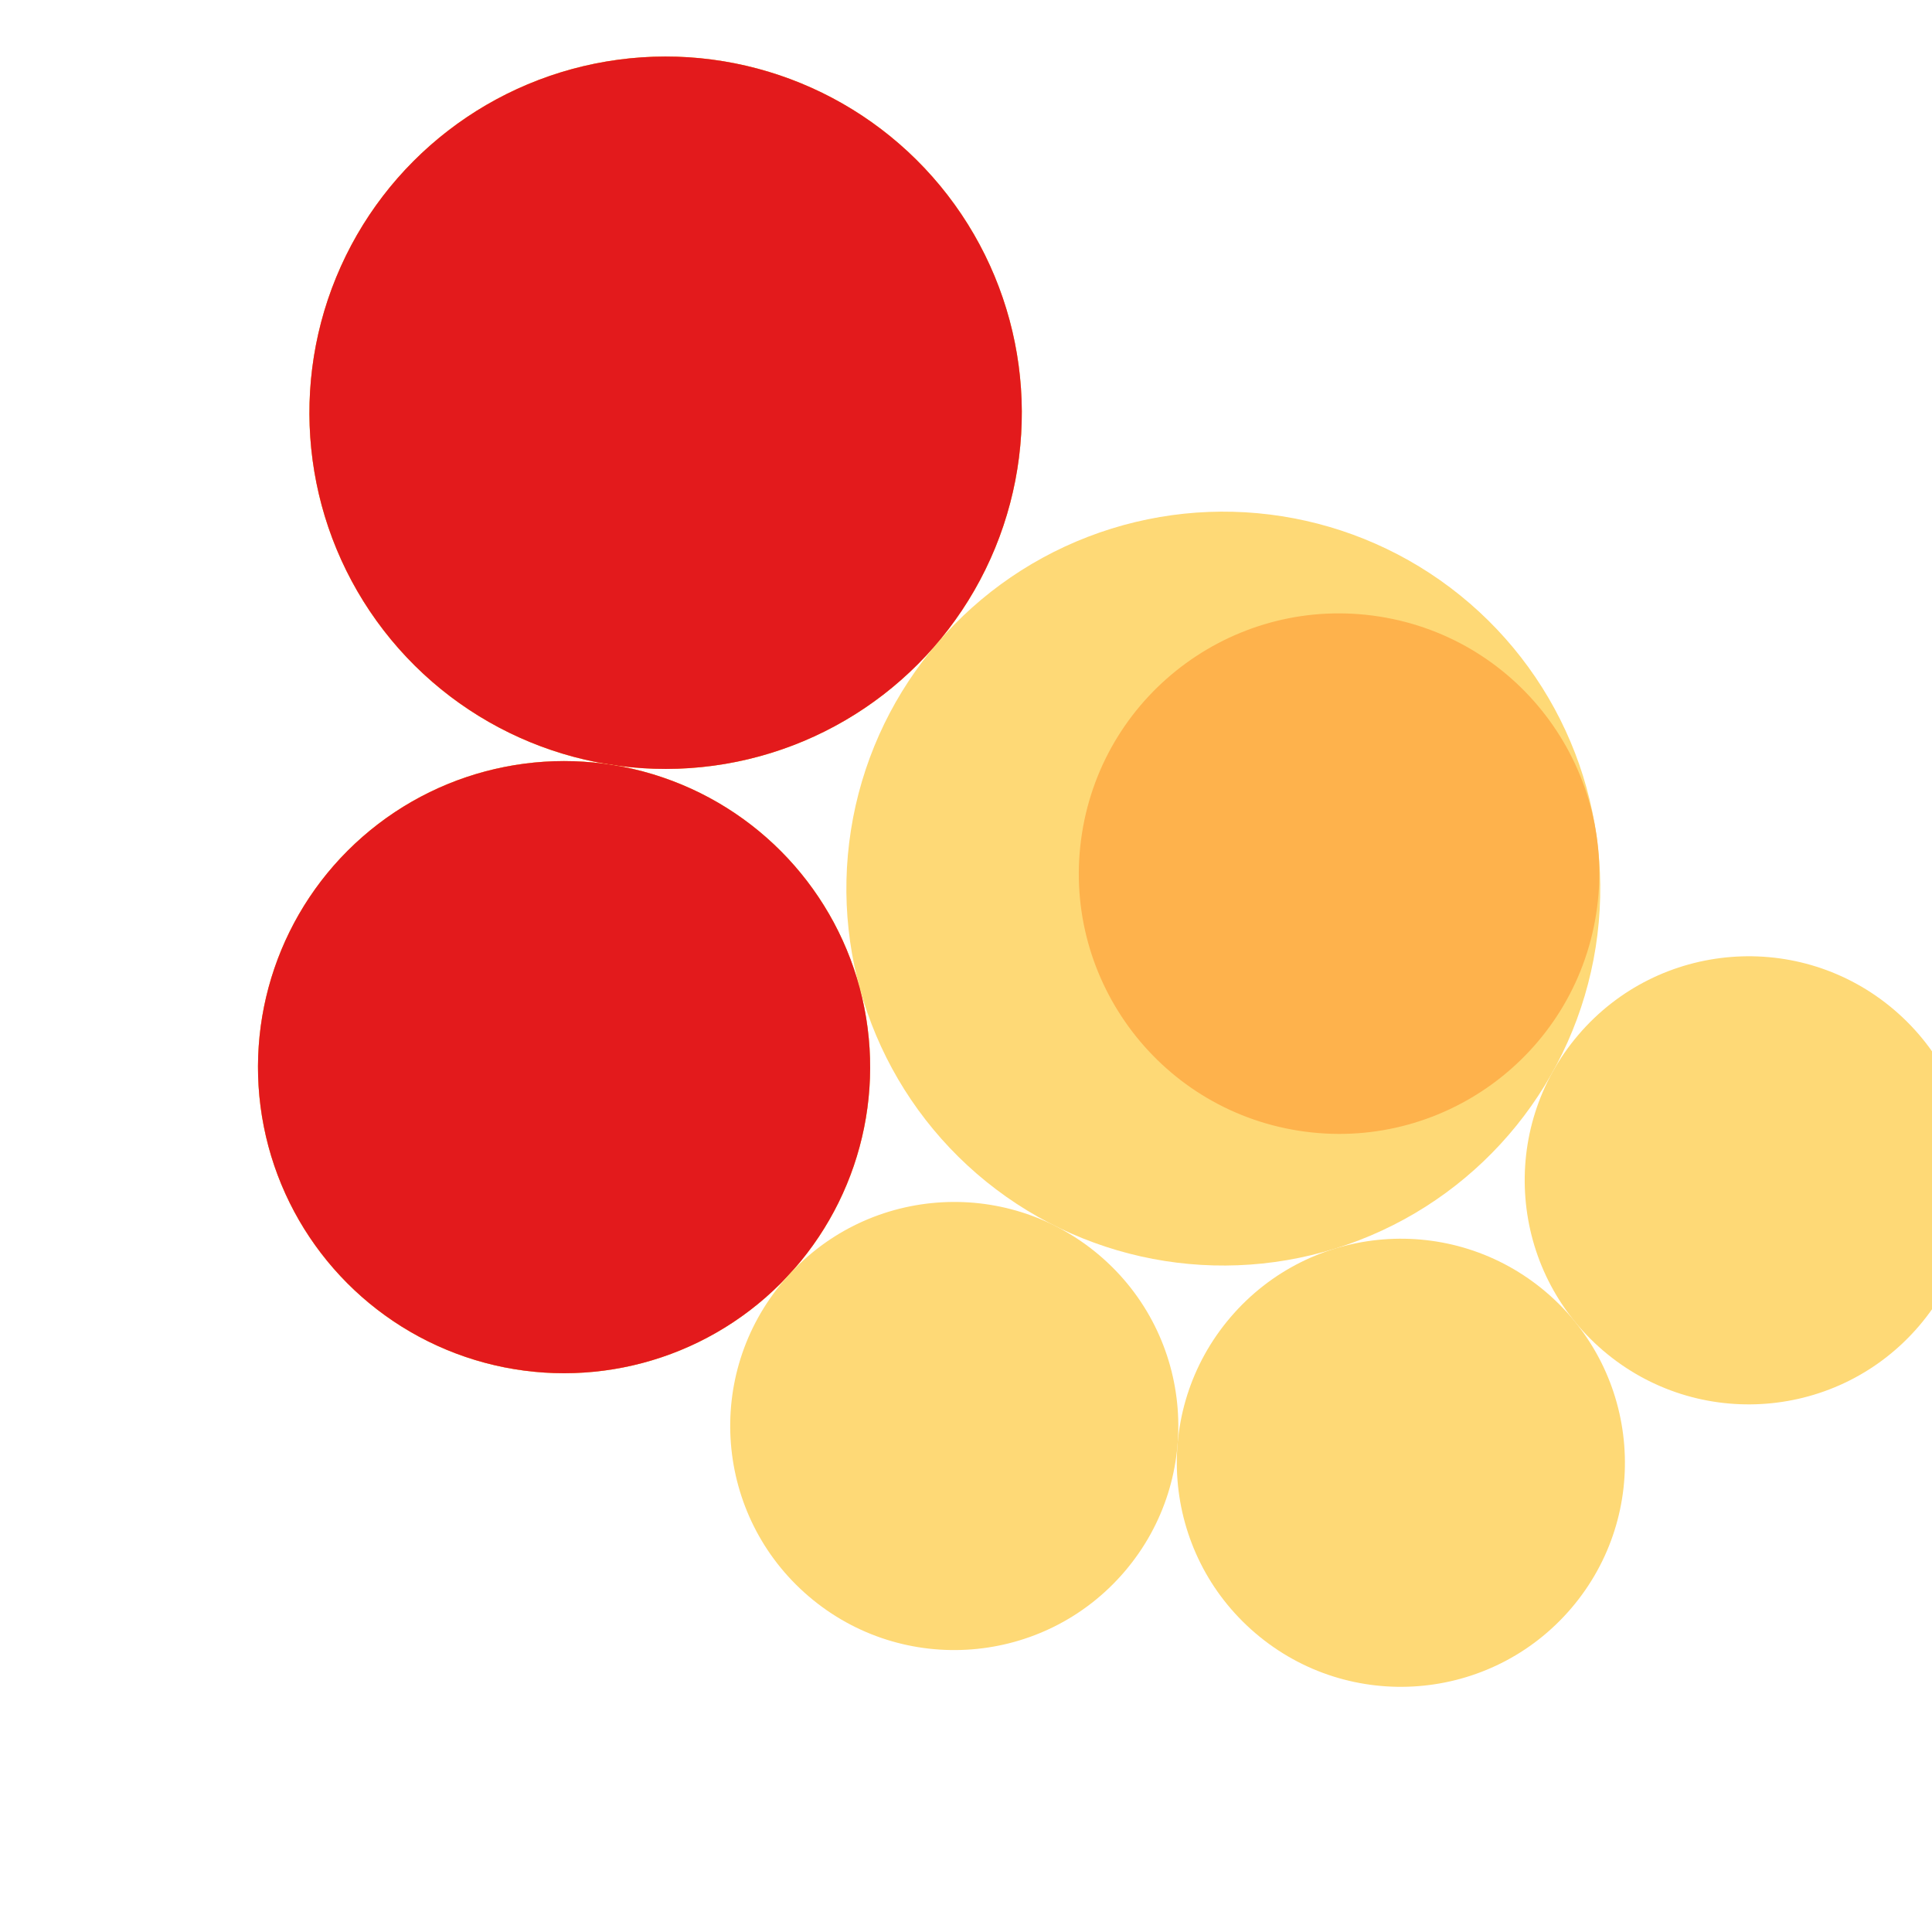 <svg width="300" height="300" xmlns="http://www.w3.org/2000/svg" style="animation-delay: 0s; animation-direction: normal; animation-duration: 0s; animation-fill-mode: none; animation-iteration-count: 1; animation-name: none; animation-play-state: running; animation-timing-function: ease; background-attachment: scroll; background-blend-mode: normal; background-clip: border-box; background-color: rgba(0, 0, 0, 0); background-image: none; background-origin: padding-box; background-position: 0% 0%; background-repeat: repeat; background-size: auto; border-bottom-color: rgb(0, 0, 0); border-bottom-left-radius: 0px; border-bottom-right-radius: 0px; border-bottom-style: none; border-bottom-width: 0px; border-collapse: separate; border-image-outset: 0px; border-image-repeat: stretch; border-image-slice: 100%; border-image-source: none; border-image-width: 1; border-left-color: rgb(0, 0, 0); border-left-style: none; border-left-width: 0px; border-right-color: rgb(0, 0, 0); border-right-style: none; border-right-width: 0px; border-top-color: rgb(0, 0, 0); border-top-left-radius: 0px; border-top-right-radius: 0px; border-top-style: none; border-top-width: 0px; bottom: auto; box-shadow: none; box-sizing: content-box; break-after: auto; break-before: auto; break-inside: auto; caption-side: top; clear: none; clip: auto; color: rgb(0, 0, 0); content: ; cursor: auto; direction: ltr; display: inline; empty-cells: show; float: none; font-family: sans-serif; font-kerning: auto; font-size: 12px; font-stretch: normal; font-style: normal; font-variant: normal; font-variant-ligatures: normal; font-variant-caps: normal; font-variant-numeric: normal; font-weight: normal; height: 300px; image-rendering: auto; isolation: auto; left: auto; letter-spacing: normal; line-height: normal; list-style-image: none; list-style-position: outside; list-style-type: disc; margin-bottom: 0px; margin-left: 0px; margin-right: 0px; margin-top: 0px; max-height: none; max-width: none; min-height: 0px; min-width: 0px; mix-blend-mode: normal; object-fit: fill; object-position: 50% 50%; offset-distance: 0px; offset-path: none; offset-rotate: auto 0deg; offset-rotation: auto 0deg; opacity: 1; orphans: 2; outline-color: rgb(0, 0, 0); outline-offset: 0px; outline-style: none; outline-width: 0px; overflow-anchor: auto; overflow-wrap: normal; overflow-x: hidden; overflow-y: hidden; padding-bottom: 20px; padding-left: 20px; padding-right: 20px; padding-top: 20px; pointer-events: auto; position: static; resize: none; right: auto; speak: normal; table-layout: auto; tab-size: 8; text-align: start; text-align-last: auto; text-decoration: none; text-indent: 0px; text-rendering: auto; text-shadow: none; text-size-adjust: auto; text-overflow: clip; text-transform: none; top: auto; touch-action: auto; transition-delay: 0s; transition-duration: 0s; transition-property: all; transition-timing-function: ease; unicode-bidi: normal; vertical-align: baseline; visibility: visible; white-space: normal; widows: 2; width: 300px; will-change: auto; word-break: normal; word-spacing: 0px; word-wrap: normal; z-index: auto; zoom: 1; -webkit-appearance: none; backface-visibility: visible; -webkit-background-clip: border-box; -webkit-background-origin: padding-box; -webkit-border-horizontal-spacing: 0px; -webkit-border-image: none; -webkit-border-vertical-spacing: 0px; -webkit-box-align: stretch; -webkit-box-decoration-break: slice; -webkit-box-direction: normal; -webkit-box-flex: 0; -webkit-box-flex-group: 1; -webkit-box-lines: single; -webkit-box-ordinal-group: 1; -webkit-box-orient: horizontal; -webkit-box-pack: start; -webkit-box-reflect: none; column-count: auto; column-gap: normal; column-rule-color: rgb(0, 0, 0); column-rule-style: none; column-rule-width: 0px; column-span: none; column-width: auto; align-content: stretch; align-items: stretch; align-self: stretch; flex-basis: auto; flex-grow: 0; flex-shrink: 1; flex-direction: row; flex-wrap: nowrap; justify-content: flex-start; -webkit-font-smoothing: auto; -webkit-highlight: none; hyphens: manual; -webkit-hyphenate-character: auto; -webkit-line-break: auto; -webkit-line-clamp: none; -webkit-locale: &quot;en&quot;; -webkit-margin-before-collapse: collapse; -webkit-margin-after-collapse: collapse; -webkit-mask-box-image: none; -webkit-mask-box-image-outset: 0px; -webkit-mask-box-image-repeat: stretch; -webkit-mask-box-image-slice: 0 fill; -webkit-mask-box-image-source: none; -webkit-mask-box-image-width: auto; -webkit-mask-clip: border-box; -webkit-mask-composite: source-over; -webkit-mask-image: none; -webkit-mask-origin: border-box; -webkit-mask-position: 0% 0%; -webkit-mask-repeat: repeat; -webkit-mask-size: auto; order: 0; perspective: none; perspective-origin: 170px 170px; -webkit-print-color-adjust: economy; -webkit-rtl-ordering: logical; shape-outside: none; shape-image-threshold: 0; shape-margin: 0px; -webkit-tap-highlight-color: rgba(0, 0, 0, 0.18); -webkit-text-combine: none; -webkit-text-decorations-in-effect: none; -webkit-text-emphasis-color: rgb(0, 0, 0); -webkit-text-emphasis-position: over; -webkit-text-emphasis-style: none; -webkit-text-fill-color: rgb(0, 0, 0); -webkit-text-orientation: vertical-right; -webkit-text-security: none; -webkit-text-stroke-color: rgb(0, 0, 0); -webkit-text-stroke-width: 0px; transform: none; transform-origin: 170px 170px; transform-style: flat; -webkit-user-drag: auto; -webkit-user-modify: read-only; user-select: text; -webkit-writing-mode: horizontal-tb; -webkit-app-region: no-drag; buffered-rendering: auto; clip-path: none; clip-rule: nonzero; mask: none; filter: none; flood-color: rgb(0, 0, 0); flood-opacity: 1; lighting-color: rgb(255, 255, 255); stop-color: rgb(0, 0, 0); stop-opacity: 1; color-interpolation: sRGB; color-interpolation-filters: linearRGB; color-rendering: auto; fill: rgb(0, 0, 0); fill-opacity: 1; fill-rule: nonzero; marker-end: none; marker-mid: none; marker-start: none; mask-type: luminance; shape-rendering: auto; stroke: none; stroke-dasharray: none; stroke-dashoffset: 0px; stroke-linecap: butt; stroke-linejoin: miter; stroke-miterlimit: 4; stroke-opacity: 1; stroke-width: 1px; alignment-baseline: auto; baseline-shift: 0px; dominant-baseline: auto; text-anchor: start; writing-mode: horizontal-tb; vector-effect: none; paint-order: fill stroke markers; d: none; cx: 0px; cy: 0px; x: 0px; y: 0px; r: 0px; rx: auto; ry: auto;" version="1.1" xmlns:xlink="http://www.w3.org/1999/xlink"><style type="text/css">svg { padding: 20px; }
.child circle { fill: none; }</style><svg xmlns="http://www.w3.org/2000/svg"><g transform="translate(-12.366 -8) scale(1.089)"><g class="node" transform="translate(148,148) rotate(220.473)"><title>0-Connected</title><circle r="148" style="stroke: grey; stroke-width: 0; fill: none;"/><g class="node" transform="translate(-19.691,35.139) rotate(-31.546)"><title>1-Connected</title><circle r="53.748" style="stroke: grey; stroke-width: 0; fill: rgb(254, 217, 118);"/><g class="node" transform="translate(-15.974,4.668) rotate(0)"><title>2-Connected</title><circle r="37.106" style="stroke: grey; stroke-width: 0; fill: rgb(254, 178, 76);"/><g class="child node" transform="translate(-15.974,13.834) rotate(0)"><title>2-Connected</title><circle r="15.974" style="stroke: grey; stroke-width: 0;"/></g><g class="child node" transform="translate(15.974,13.834) rotate(0)"><title>2-Connected</title><circle r="15.974" style="stroke: grey; stroke-width: 0;"/></g><g class="child node" transform="translate(0,-13.834) rotate(0)"><title>2-Connected</title><circle r="15.974" style="stroke: grey; stroke-width: 0;"/></g></g><g class="child node" transform="translate(37.106,4.668) rotate(0)"><title>1-Connected</title><circle r="15.974" style="stroke: grey; stroke-width: 0;"/></g><g class="child node" transform="translate(27.491,-25.799) rotate(0)"><title>1-Connected</title><circle r="15.974" style="stroke: grey; stroke-width: 0;"/></g></g><g class="node" transform="translate(84.846,35.139) rotate(-88.118)"><title>1-Connected</title><circle r="50.789" style="stroke: grey; stroke-width: 0; fill: rgb(254, 217, 118);"/><g class="node" transform="translate(0,0) rotate(10)"><title>2-Connected</title><circle r="50.789" style="stroke: grey; stroke-width: 0; fill: rgb(254, 178, 76);"/><g class="node" transform="translate(0,0) rotate(0)"><title>3-Core</title><circle r="50.789" style="stroke: grey; stroke-width: 0; fill: rgb(227, 26, 28);"/><g class="child node" transform="translate(0,13.834) rotate(0)"><title>3-Core</title><circle r="15.974" style="stroke: grey; stroke-width: 0;"/></g><g class="child node" transform="translate(31.948,13.834) rotate(0)"><title>3-Core</title><circle r="15.974" style="stroke: grey; stroke-width: 0;"/></g><g class="child node" transform="translate(15.974,-13.834) rotate(0)"><title>3-Core</title><circle r="15.974" style="stroke: grey; stroke-width: 0;"/></g><g class="child node" transform="translate(-15.974,-13.834) rotate(0)"><title>3-Core</title><circle r="15.974" style="stroke: grey; stroke-width: 0;"/></g><g class="child node" transform="translate(-31.948,13.834) rotate(0)"><title>3-Core</title><circle r="15.974" style="stroke: grey; stroke-width: 0;"/></g></g></g></g><g class="node" transform="translate(35.292,-45.245) rotate(-121.636)"><title>1-Connected</title><circle r="43.642" style="stroke: grey; stroke-width: 0; fill: rgb(254, 217, 118);"/><g class="node" transform="translate(0,0) rotate(10)"><title>2-Connected</title><circle r="43.642" style="stroke: grey; stroke-width: 0; fill: rgb(254, 178, 76);"/><g class="node" transform="translate(0,0) rotate(0)"><title>3-Core</title><circle r="43.642" style="stroke: grey; stroke-width: 0; fill: rgb(227, 26, 28);"/><g class="child node" transform="translate(-7.987,13.834) rotate(0)"><title>3-Core</title><circle r="15.974" style="stroke: grey; stroke-width: 0;"/></g><g class="child node" transform="translate(23.961,13.834) rotate(0)"><title>3-Core</title><circle r="15.974" style="stroke: grey; stroke-width: 0;"/></g><g class="child node" transform="translate(7.987,-13.834) rotate(0)"><title>3-Core</title><circle r="15.974" style="stroke: grey; stroke-width: 0;"/></g><g class="child node" transform="translate(-23.961,-13.834) rotate(0)"><title>3-Core</title><circle r="15.974" style="stroke: grey; stroke-width: 0;"/></g></g></g></g><g class="node" transform="translate(-40.246,-48.055) rotate(0)"><title>1-Connected</title><circle r="31.948" style="stroke: grey; stroke-width: 0; fill: rgb(254, 217, 118);"/><g class="child node" transform="translate(-15.974,0) rotate(0)"><title>1-Connected</title><circle r="15.974" style="stroke: grey; stroke-width: 0;"/></g><g class="child node" transform="translate(15.974,0) rotate(0)"><title>1-Connected</title><circle r="15.974" style="stroke: grey; stroke-width: 0;"/></g></g><g class="node" transform="translate(-92.091,-10.709) rotate(0)"><title>1-Connected</title><circle r="31.948" style="stroke: grey; stroke-width: 0; fill: rgb(254, 217, 118);"/><g class="child node" transform="translate(-15.974,0) rotate(0)"><title>1-Connected</title><circle r="15.974" style="stroke: grey; stroke-width: 0;"/></g><g class="child node" transform="translate(15.974,0) rotate(0)"><title>1-Connected</title><circle r="15.974" style="stroke: grey; stroke-width: 0;"/></g></g><g class="node" transform="translate(-103.686,52.127) rotate(0)"><title>1-Connected</title><circle r="31.948" style="stroke: grey; stroke-width: 0; fill: rgb(254, 217, 118);"/><g class="child node" transform="translate(-15.974,0) rotate(0)"><title>1-Connected</title><circle r="15.974" style="stroke: grey; stroke-width: 0;"/></g><g class="child node" transform="translate(15.974,0) rotate(0)"><title>1-Connected</title><circle r="15.974" style="stroke: grey; stroke-width: 0;"/></g></g></g></g></svg></svg>